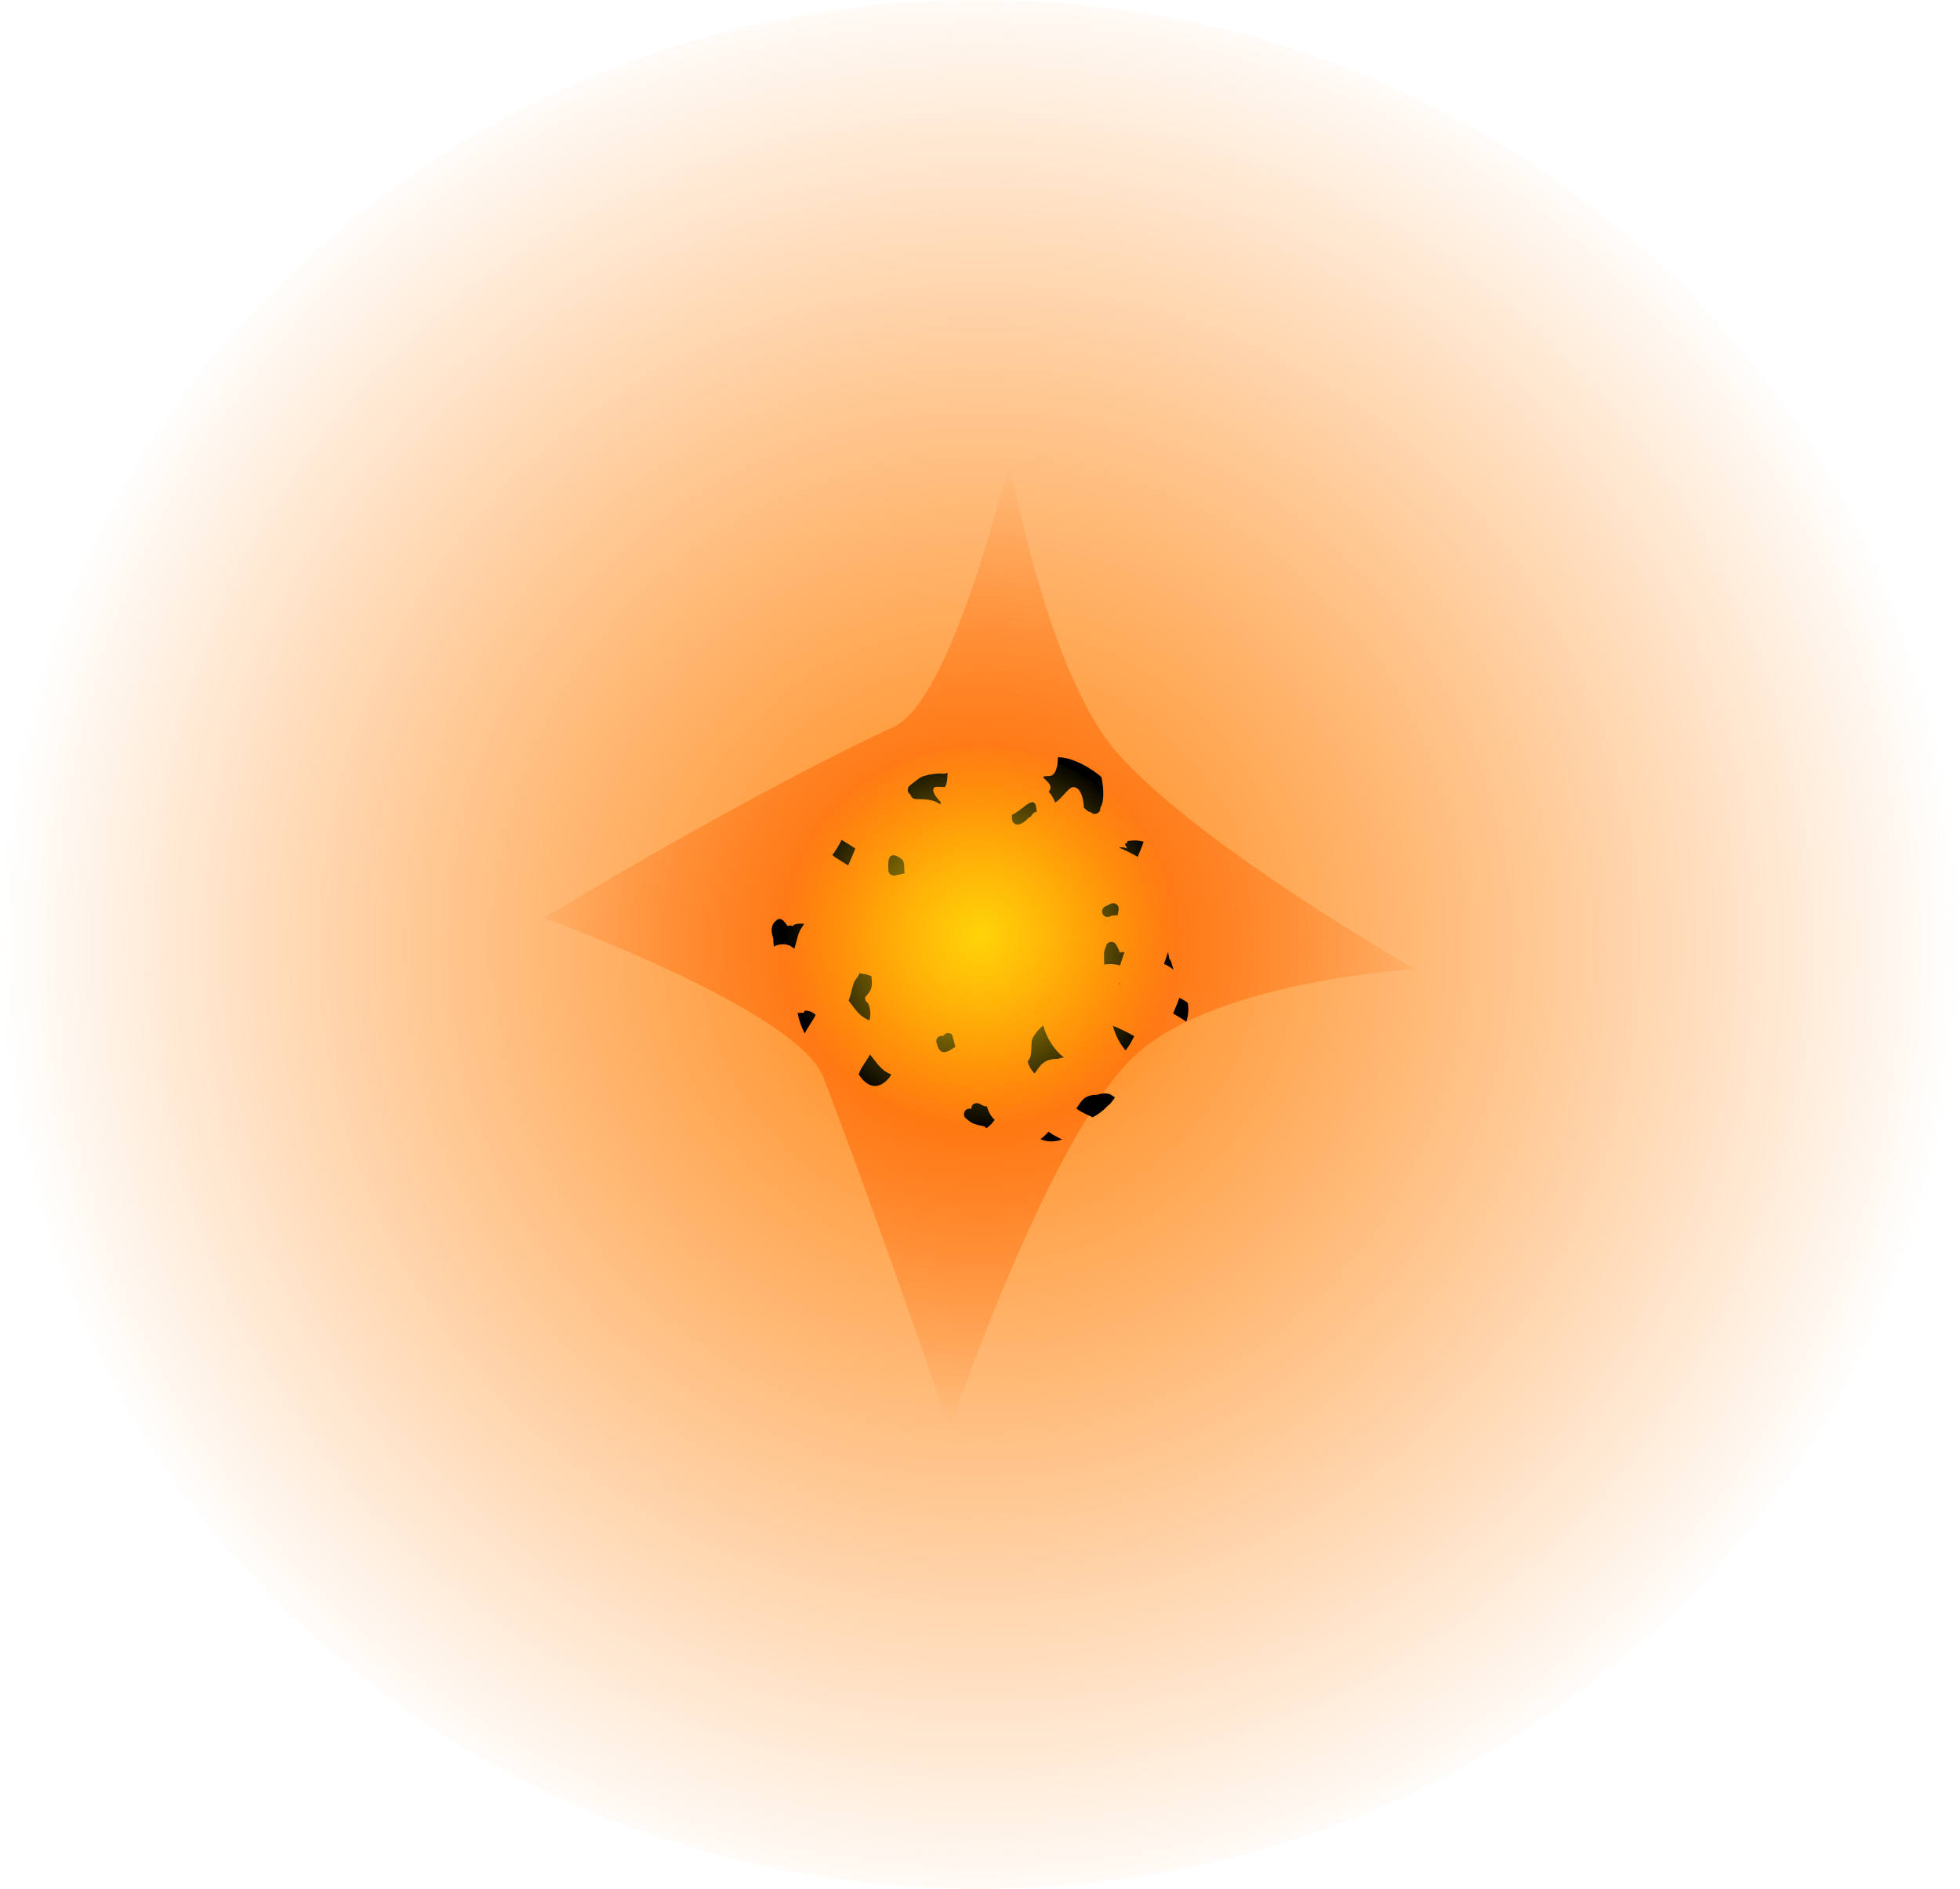 <svg version="1.1" xmlns="http://www.w3.org/2000/svg" xmlns:xlink="http://www.w3.org/1999/xlink" width="271.334" height="261.557" viewBox="0,0,271.334,261.557"><defs><radialGradient cx="240" cy="180" r="135.667" gradientUnits="userSpaceOnUse" id="color-1"><stop offset="0" stop-color="#ff8108"/><stop offset="1" stop-color="#ff8108" stop-opacity="0"/></radialGradient><radialGradient cx="239.937" cy="180.027" r="67.227" gradientUnits="userSpaceOnUse" id="color-2"><stop offset="0" stop-color="#ff6300"/><stop offset="1" stop-color="#ff6300" stop-opacity="0"/></radialGradient><radialGradient cx="240" cy="180" r="30.093" gradientUnits="userSpaceOnUse" id="color-3"><stop offset="0" stop-color="#ff8108"/><stop offset="1" stop-color="#ff8108" stop-opacity="0"/></radialGradient><radialGradient cx="240.006" cy="178.752" r="19.392" gradientUnits="userSpaceOnUse" id="color-4"><stop offset="0" stop-color="#ff8108"/><stop offset="1" stop-color="#ff8108" stop-opacity="0"/></radialGradient><radialGradient cx="240.006" cy="178.752" r="26.919" gradientUnits="userSpaceOnUse" id="color-5"><stop offset="0" stop-color="#ffd308"/><stop offset="1" stop-color="#ffd308" stop-opacity="0"/></radialGradient></defs><g transform="translate(-104.333,-49.222)"><g data-paper-data="{&quot;isPaintingLayer&quot;:true}" fill-rule="nonzero" stroke="none" stroke-linecap="butt" stroke-linejoin="miter" stroke-miterlimit="10" stroke-dasharray="" stroke-dashoffset="0" style="mix-blend-mode: normal"><path d="M375.667,180c0,72.227 -60.74,130.778 -135.667,130.778c-74.927,0 -135.667,-58.551 -135.667,-130.778c0,-72.227 60.74,-130.778 135.667,-130.778c74.927,0 135.667,58.551 135.667,130.778z" fill="url(#color-1)" stroke-width="0"/><path d="M300.271,183.429c0,0 -29.175,1.572 -39.814,12.919c-11.838,12.627 -24.64,50.78 -24.64,50.78c0,0 -8.909,-26.219 -17.495,-48.729c-3.557,-9.325 -38.701,-22.075 -38.701,-22.075c0,0 27.665,-16.817 48.45,-26.459c8.221,-3.814 15.985,-36.939 15.985,-36.939c0,0 5.156,29.684 15.148,40.781c11.763,13.064 41.066,29.721 41.066,29.721z" fill="url(#color-2)" stroke-width="0"/><path d="M240,209.094c-16.62,0 -30.093,-13.026 -30.093,-29.094c0,-16.068 13.473,-29.094 30.093,-29.094c16.62,0 30.093,13.026 30.093,29.094c0,16.068 -13.473,29.094 -30.093,29.094z" fill="url(#color-3)" stroke-width="0"/><path d="M240.006,197.843c-10.71,0 -19.392,-8.547 -19.392,-19.091c0,-10.544 8.682,-19.091 19.392,-19.091c10.71,0 19.392,8.547 19.392,19.091c0,4.12 -1.326,7.935 -3.58,11.054c-0.156,-0.706 -0.239,-1.39 -0.239,-2.016c0,0 0,-0.402 -0.402,-0.402c-0.402,0 -0.402,0.402 -0.402,0.402c0,0.895 0.151,1.858 0.424,2.827c-3.552,4.403 -9.038,7.226 -15.193,7.226z" fill="url(#color-4)" stroke-width="0"/><path d="M223.961,184.106c0.144,-0.013 0.317,0.007 0.473,0.121c0.19,0.051 0.366,0.101 0.521,0.144c0.195,1.615 0.078,1.867 -0.886,2.976c0.038,0.139 0.066,0.284 0.085,0.437c0.148,0.162 0.356,0.334 0.425,0.507c0.257,0.649 0.317,1.474 0.125,2.198c-0.01,0 -0.02,0 -0.03,0c-1.456,-0.506 -2.098,-1.785 -2.868,-2.711c0.404,-0.882 0.484,-2.335 1.046,-3.008c0.207,-0.265 0.36,-0.533 0.465,-0.8c0.22,0.038 0.437,0.086 0.645,0.136z" fill="#000000" stroke-width="0.5"/><path d="M227.374,198.52c-1.621,1.861 -3.123,1.081 -4.172,-0.537c0.354,-1.03 1.008,-1.706 1.571,-2.746c0.804,0.925 1.494,2.254 2.944,2.752c-0.091,0.193 -0.205,0.373 -0.343,0.531z" fill="#000000" stroke-width="0.5"/><path d="M211.385,179.163c-0.325,-0.914 -0.403,-1.857 0.447,-2.523c0.673,-0.527 1.115,0.264 1.533,0.801c0.286,-0.1 0.53,-0.076 0.739,0.033c0.022,-0.082 0.055,-0.152 0.118,-0.181c0.395,-0.182 0.902,-0.208 1.427,-0.157c-0.085,0.185 -0.199,0.372 -0.344,0.558c-0.557,0.747 -0.653,1.965 -1.024,2.912c-0.605,-0.57 -1.357,-0.861 -2.615,-0.441c0,0 -0.116,0.039 -0.161,0.143c-0.013,0.001 -0.026,0.003 -0.038,0.004c-0.058,-0.405 -0.087,-0.794 -0.082,-1.149z" fill="#000000" stroke-width="0.5"/><path d="M217.257,189.749c-0.511,1.012 -1.117,1.691 -1.52,2.582c-0.46,-0.864 -0.805,-1.881 -0.995,-2.844c0.148,-0.013 0.297,-0.021 0.45,-0.021h0.255c0,0 0.255,0 0.255,-0.255c0,-0.011 -0.001,-0.022 -0.001,-0.032c0.649,-0.052 1.133,0.188 1.557,0.57z" fill="#000000" stroke-width="0.5"/><path d="M256.131,161.869c-0.377,0.126 -0.623,-0.009 -0.773,-0.168c-0.409,-0.065 -0.703,-0.37 -0.998,-0.665c-0.002,-0.048 -0.003,-0.097 -0.002,-0.147c0,-0.765 -0.312,-2.627 -1.421,-2.679c-0.683,-0.032 -1.499,1.516 -2.546,2.154c-0.011,-0.07 -0.028,-0.134 -0.053,-0.192c-0.234,-0.553 -0.507,-0.976 -0.819,-1.3c0.172,-0.264 0.29,-0.52 0.233,-0.743c-0.27,-1.041 -2.017,-1.45 -0.115,-1.45c0.864,-0.085 1.166,-1.419 1.14,-2.585c1.963,-0.102 4.781,1.616 6.031,2.715c0.186,0.889 0.561,3.169 -0.159,4.276c0.021,0.232 -0.024,0.621 -0.519,0.786z" fill="#000000" stroke-width="0.5"/><path d="M247.676,161.652c-0.07,-0.029 -0.242,0.133 -0.477,0.37c-0.059,0.183 -0.157,0.317 -0.342,0.345c-0.557,0.552 -1.289,1.191 -1.886,0.999c-0.577,-0.186 -0.565,-0.767 -0.556,-1.304c1.752,-0.81 3.338,-3.326 3.432,-0.321c-0.055,-0.034 -0.112,-0.064 -0.171,-0.089z" fill="#000000" stroke-width="0.5"/><path d="M231.138,159.867c0,0 -0.655,0 -0.753,-0.606c-0.236,-0.131 -0.395,-0.382 -0.395,-0.67c0,-0.248 0.118,-0.469 0.302,-0.609l1.142,-0.888l0.01,0.013c0.023,-0.023 0.047,-0.046 0.071,-0.068c0.436,-0.407 2.246,-0.824 3.546,-0.69c0.149,-0.046 0.3,-0.088 0.454,-0.124c-0.01,0.985 -0.171,2.103 -0.548,1.984c-0.253,0 -1.211,-0.137 -1.365,0.121c-0.376,0.629 0.747,1.726 0.996,2.001c0.002,0.002 -0.051,0.096 -0.132,0.246c-0.871,-0.639 -1.987,-0.709 -3.326,-0.709z" fill="#000000" stroke-width="0.5"/><path d="M247.04,197.23c-0.208,-0.311 -0.345,-0.675 -0.458,-1.057c0.211,-0.185 0.336,-0.434 0.412,-0.715c0.005,-0.018 0.009,-0.037 0.014,-0.056c0.202,-0.834 -0.004,-1.924 0.297,-2.47c0.386,-0.7 0.894,-1.304 1.443,-1.713c0.476,1.723 1.566,3.485 2.88,4.428c-0.274,0.028 -0.567,0.092 -0.882,0.201c-1.881,-0.013 -2.379,0.847 -3.191,2.024c-0.178,-0.184 -0.348,-0.394 -0.514,-0.642z" fill="#000000" stroke-width="0.5"/><path d="M258.587,201.341l-0.095,0.056l0.036,0.029l-0.506,0.632c-0.071,0.091 -0.163,0.165 -0.268,0.216c-0.62,0.681 -1.367,1.263 -2.166,1.655c-0.29,-0.151 -0.529,-0.259 -0.676,-0.309c-0.601,-0.292 -1.115,-0.542 -1.576,-0.902c0.685,-0.996 1.037,-1.89 2.848,-1.901c0.705,-0.229 1.287,-0.231 1.804,-0.091c0.211,0.13 0.441,0.276 0.677,0.432c-0.026,0.061 -0.053,0.121 -0.079,0.183z" fill="#000000" stroke-width="0.5"/><path d="M240.519,205.155c-0.671,-0.095 -1.284,-0.269 -1.755,-0.501l-0.045,-0.072l-0.02,0.025l-0.632,-0.506c-0.178,-0.14 -0.293,-0.358 -0.293,-0.602c0,-0.423 0.343,-0.765 0.765,-0.765c0.048,0 0.095,0.004 0.14,0.013l0.107,0.018c0.001,-0.073 0.013,-0.153 0.038,-0.241c0.21,-0.736 0.946,-0.526 0.946,-0.526c0.4,0.115 0.801,0.525 1.189,0.399c0.067,0.248 0.135,0.474 0.214,0.656c0.221,0.511 0.513,0.907 0.855,1.236c-0.085,0.117 -0.175,0.236 -0.27,0.356c-0.222,0.28 -0.536,0.531 -0.848,0.792c-0.132,-0.084 -0.262,-0.177 -0.39,-0.282z" fill="#000000" stroke-width="0.5"/><path d="M251.143,206.897c0.091,0.032 0.18,0.064 0.268,0.096c-1.008,0.36 -2.067,0.402 -3.037,-0.038c0.153,-0.125 0.293,-0.233 0.396,-0.317c0.283,-0.23 0.508,-0.472 0.701,-0.713c0.502,0.376 1.076,0.663 1.673,0.972z" fill="#000000" stroke-width="0.5"/><path d="M221.74,169.065c-0.655,-0.438 -1.258,-0.787 -1.56,-0.99c-0.212,-0.131 -0.418,-0.289 -0.615,-0.471c0.486,-0.636 0.903,-1.342 1.27,-2.085c0.647,0.379 1.28,0.778 1.899,1.179c-0.266,0.757 -0.624,1.534 -0.994,2.365z" fill="#000000" stroke-width="0.5"/><path d="M267.599,187.389c0.071,0.031 0.142,0.064 0.213,0.099c0.358,0.177 0.671,0.38 0.951,0.603c0.166,0.888 0.06,1.737 -0.194,2.6c-0.601,-0.388 -1.215,-0.772 -1.841,-1.138c0.325,-0.705 0.61,-1.436 0.87,-2.164z" fill="#000000" stroke-width="0.5"/><path d="M260.162,194.672c-0.814,-0.908 -1.447,-2.19 -1.761,-3.404c1.006,0.393 1.992,0.887 2.953,1.431c-0.345,0.704 -0.736,1.372 -1.192,1.973z" fill="#000000" stroke-width="0.5"/><path d="M260.365,166.722c0.002,-0.002 0.004,-0.004 0.006,-0.006l-0.319,-0.638l0.336,-0.168c0.002,-0.074 0.004,-0.148 0.008,-0.222c0.744,-0.127 1.495,-0.138 2.261,0.092c-0.249,0.703 -0.521,1.408 -0.83,2.089c-0.841,-0.475 -1.702,-0.912 -2.577,-1.279c0.387,-0.086 0.767,-0.052 1.115,0.132z" fill="#000000" stroke-width="0.5"/><path d="M257.191,182.777c0.004,-0.01 0.007,-0.021 0.011,-0.031c-0.029,-0.708 -0.03,-1.328 -0.028,-1.695l0.072,-0.105l-0.042,-0.014l0.25,-0.749c0.096,-0.313 0.387,-0.54 0.732,-0.54c0.306,0 0.569,0.179 0.692,0.438l0.375,0.751l-0.021,0.011c0.03,0.05 0.057,0.102 0.081,0.156c0.021,0.045 0.038,0.089 0.053,0.133c0.105,-0.054 0.224,-0.084 0.35,-0.084c0.095,0 0.185,0.017 0.269,0.049c-0.196,0.585 -0.394,1.196 -0.607,1.815c-0.75,-0.224 -1.474,-0.233 -2.187,-0.132z" fill="#000000" stroke-width="0.5"/><path d="M266.451,182.373l0.335,1.116c-0.303,-0.247 -0.647,-0.472 -1.043,-0.667c-0.09,-0.044 -0.18,-0.085 -0.27,-0.123c0.19,-0.548 0.367,-1.091 0.54,-1.618c0.037,0.072 0.063,0.151 0.075,0.234l0.112,0.67c0.12,0.099 0.21,0.234 0.252,0.388z" fill="#000000" stroke-width="0.5"/><path d="M259.296,185.314l0.12,0.153c-0.045,0.007 -0.09,0.014 -0.135,0.022c0.005,-0.059 0.01,-0.117 0.015,-0.175z" fill="#000000" stroke-width="0.5"/><path d="M228.151,170.453c-0.71,0.085 -0.83,-0.636 -0.83,-0.636c0.002,-0.438 -0.426,-3.318 1.802,-1.666c0.55,0.407 0.305,1.334 0.457,2.001l-1.377,0.304c0,0 -0.02,0 -0.053,-0.003z" fill="#000000" stroke-width="0.5"/><path d="M257.043,175.868c-0.088,-0.115 -0.163,-0.272 -0.149,-0.466c0.001,-0.194 0.088,-0.346 0.184,-0.453c0.121,-0.162 0.261,-0.241 0.396,-0.272l0.609,-0.305c0.106,-0.056 0.228,-0.088 0.356,-0.088c0.423,0 0.765,0.343 0.765,0.765c0,0.048 -0.004,0.095 -0.013,0.14l-0.125,0.751l-0.837,0.069l-0.214,0.107c0,0 -0.619,0.309 -0.974,-0.248z" fill="#000000" stroke-width="0.5"/><path d="M234.919,192.677c0.036,-0.06 0.083,-0.12 0.143,-0.18c0.541,-0.541 1.083,0 1.083,0l0.447,1.649c-1.435,1.091 -2.268,1.165 -2.647,-0.725c0,0 0,-0.765 0.765,-0.765c0.077,0 0.146,0.008 0.209,0.022z" fill="#000000" stroke-width="0.5"/><path d="M240.006,204.778c-14.867,0 -26.919,-11.652 -26.919,-26.026c0,-14.374 12.052,-26.026 26.919,-26.026c14.867,0 26.919,11.652 26.919,26.026c0,14.374 -12.052,26.026 -26.919,26.026z" fill="url(#color-5)" stroke-width="0"/></g></g></svg>